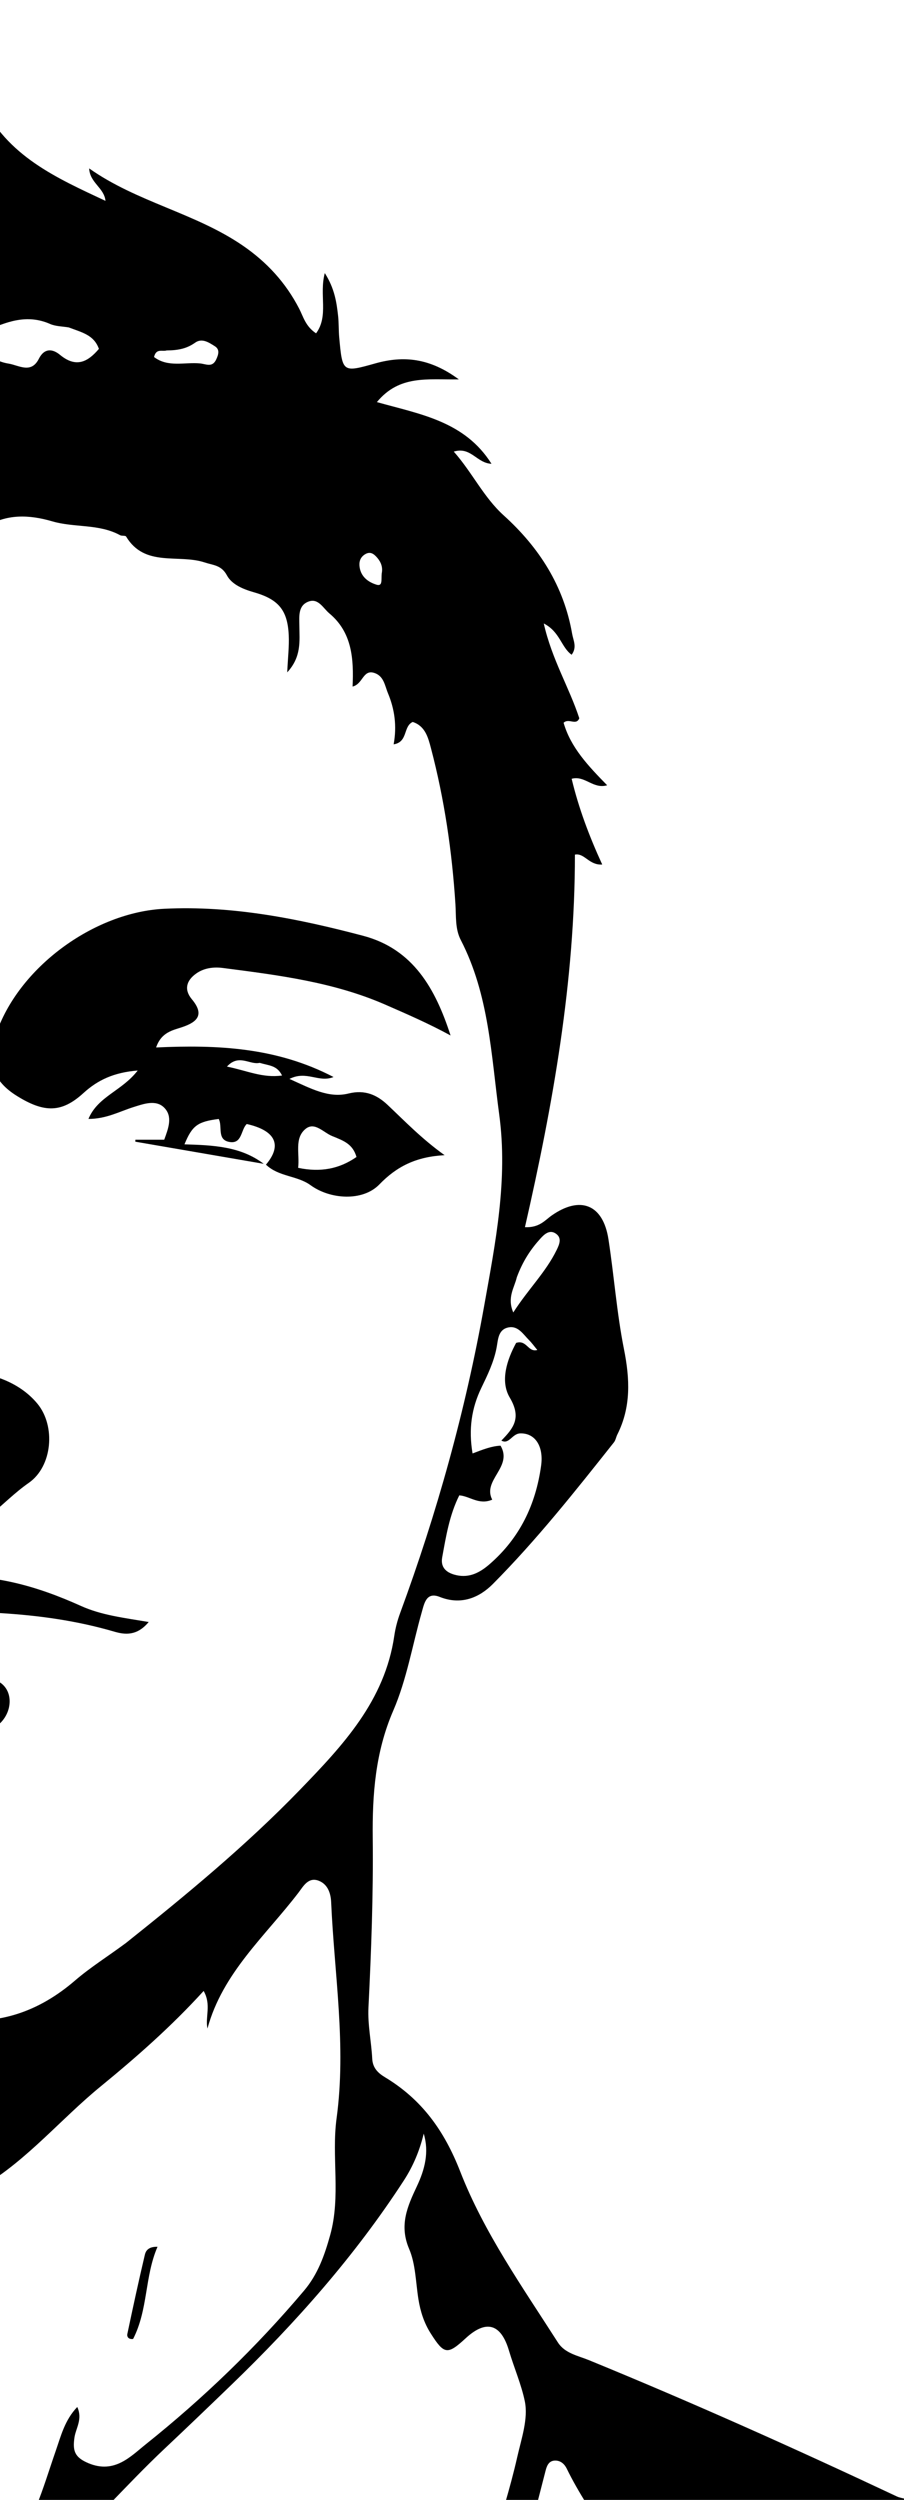 <svg width="187" height="517" viewBox="0 0 187 517" fill="none" xmlns="http://www.w3.org/2000/svg">
<g clip-path="url(#clip0_37_20)">
<path d="M-196.111 504.89C-191.081 503.752 -186.381 501.892 -181.815 499.846C-167.636 493.496 -153.564 486.909 -139.428 480.463C-137.044 479.375 -135.44 477.768 -134.108 475.45C-131.461 470.843 -128.506 466.396 -125.443 462.047C-120.648 455.237 -116.179 448.21 -113.907 440.174C-112.288 434.446 -108.037 431.768 -103.334 429.68C-98.345 427.464 -96.314 424.436 -96.775 418.771C-98.226 400.963 -98.385 383.014 -100.611 365.316C-102.033 354.014 -106.294 343.077 -109.13 331.938C-109.759 329.468 -111.159 329.029 -112.992 329.974C-119.179 333.167 -123.503 330.778 -127.589 325.959C-133.614 318.855 -140.116 312.166 -145.641 304.625C-151.196 297.043 -151.944 288.567 -150.732 279.685C-149.776 272.68 -148.495 265.718 -147.625 258.703C-146.227 247.42 -143.708 245.451 -132.068 247.797C-132.31 243.766 -132.085 239.801 -132.865 236.045C-134.944 226.039 -134.998 215.714 -137.212 205.856C-138.405 200.542 -137.924 195.513 -138.407 190.376C-138.581 188.53 -138.444 186.718 -140.329 185.239C-141.5 184.32 -141.204 182.27 -140.785 180.612C-140.025 177.602 -139.369 174.565 -138.727 171.528C-137.649 166.425 -137.718 166.361 -143.033 166.554C-141.817 163.874 -140.437 161.307 -139.47 158.592C-138.045 154.597 -138.773 153.897 -143.031 154.646C-143.728 154.769 -144.441 154.794 -145.554 154.905C-144.115 150.719 -138.644 148.493 -140.222 142.571C-136.11 139.534 -133.586 134.315 -130.914 128.79C-134.755 127.289 -138.779 129.235 -142.832 126.094C-136.163 124.791 -131.826 121.332 -128.141 116.683C-125.591 113.465 -126.304 111.939 -129.725 110.497C-132.231 109.441 -134.854 108.428 -136.986 105.978C-120.793 107.565 -118.366 101.401 -109.628 87.085C-113.22 85.963 -117.291 87.597 -121.754 84.819C-107.94 81.991 -100.391 71.818 -90.636 64.503C-92.583 61.195 -96.608 60.576 -98.468 56.674C-85.159 59.772 -74.527 52.649 -63.04 49.505C-61.323 49.035 -58.045 49.11 -58.83 45.342C-59.004 44.502 -57.337 44.211 -56.27 44.095C-54.686 43.924 -52.994 44.407 -51.278 43.244C-51.398 37.514 -53.074 31.492 -49.968 25.072C-45.842 36.301 -37.094 38.087 -27.228 38.294C-21.784 38.408 -16.272 38.352 -10.893 39.59C-7.141 40.454 -5.619 39.048 -6.186 35.187C-6.897 30.342 -7.198 25.518 -3.841 21.159C1.475 32.331 11.712 36.797 21.823 41.544C21.549 38.82 18.567 37.806 18.445 34.827C28.322 41.808 40.345 44.03 50.185 50.765C55.208 54.203 59.109 58.459 61.886 63.835C62.746 65.499 63.184 67.471 65.383 68.939C68.045 65.296 65.984 60.985 67.186 56.474C69.206 59.642 69.623 62.478 69.939 65.326C70.101 66.794 70.034 68.286 70.168 69.758C70.835 77.064 70.847 77.063 77.652 75.15C83.473 73.514 88.907 74.022 94.911 78.463C88.414 78.555 82.631 77.499 77.962 83.158C86.991 85.689 96.126 87.122 101.671 95.915C98.604 95.799 97.42 92.303 93.868 93.397C97.702 97.732 100.035 102.825 104.192 106.586C111.547 113.243 116.638 121.184 118.354 131.085C118.594 132.464 119.408 133.846 118.247 135.408C116.073 133.856 115.853 130.667 112.483 128.937C114.166 136.395 117.756 142.183 119.832 148.542C119.185 150.148 117.659 148.429 116.585 149.475C118.055 154.589 121.676 158.397 125.596 162.401C122.662 163.248 121.014 160.316 118.251 161.057C119.697 167.109 121.876 172.917 124.576 178.79C121.844 178.985 120.912 176.349 118.926 176.742C118.933 202.827 114.41 228.309 108.588 253.793C111.599 253.917 112.73 252.347 114.122 251.372C120.052 247.221 124.749 249.08 125.862 256.276C127.032 263.847 127.581 271.53 129.076 279.029C130.3 285.169 130.561 290.97 127.701 296.67C127.437 297.197 127.349 297.843 126.996 298.289C119.013 308.363 111.021 318.451 101.957 327.579C99.122 330.434 95.357 332.008 90.955 330.252C88.207 329.155 87.776 331.541 87.255 333.373C85.317 340.19 84.138 347.328 81.348 353.772C77.639 362.339 77.004 371.106 77.103 380.115C77.232 391.81 76.798 403.489 76.219 415.164C76.041 418.748 76.818 422.229 76.999 425.766C77.097 427.668 78.198 428.722 79.631 429.585C87.245 434.174 91.896 440.608 95.206 449.101C100.135 461.748 108.089 472.992 115.413 484.448C116.854 486.702 119.598 487.184 121.852 488.107C143.344 496.911 164.527 506.405 185.538 516.292C186.065 516.54 186.671 516.622 187.564 516.844C187.889 524.826 187.889 532.744 187.889 540.888C182.243 540.888 176.594 540.888 170.339 540.661C164.944 536.924 160.781 532.285 153.873 531.113C154.674 535.64 157.583 537.964 159.444 540.888C150.833 540.888 142.222 540.888 133.095 540.574C129.987 529.053 122.115 520.561 117.234 510.529C116.781 509.598 115.967 508.828 114.794 508.863C113.485 508.903 113.103 510.007 112.853 510.976C110.28 520.939 107.758 530.916 105.222 540.888C103.698 540.888 102.175 540.888 100.282 540.64C98.79 535.873 100.454 531.415 101.61 527.429C103.466 521.033 105.518 514.671 106.989 508.163C107.852 504.347 109.3 500.213 108.564 496.614C107.857 493.16 106.329 489.648 105.281 486.116C103.622 480.529 100.548 479.677 96.328 483.57C92.55 487.055 91.874 486.941 89.097 482.57C87.718 480.399 86.965 478.041 86.559 475.528C85.993 472.024 85.987 468.268 84.632 465.092C82.543 460.198 84.265 456.319 86.243 452.123C87.843 448.728 88.821 445.103 87.649 441.246C86.82 444.737 85.461 447.975 83.55 450.92C73.439 466.507 61.206 480.319 47.871 493.194C43.296 497.612 38.707 502.015 34.077 506.374C25.896 514.074 18.602 522.662 10.145 530.093C7.983 531.992 4.666 532.969 3.897 536.557C8.531 535.995 11.957 537.468 14.556 540.888C6.537 540.888 -1.482 540.888 -9.844 540.594C-6.921 536.068 -2.292 533.285 1.2 529.178C6.807 522.583 8.828 514.633 11.534 506.842C12.598 503.777 13.405 500.467 15.983 497.781C17.144 500.305 15.676 502.168 15.398 504.122C15.015 506.816 15.405 508.206 18.324 509.418C23.693 511.646 27.008 508.014 30.148 505.504C42.066 495.978 53.041 485.4 62.903 473.714C65.744 470.348 67.136 466.426 68.306 462.208C70.53 454.189 68.549 446.017 69.625 438.085C71.665 423.057 69.156 408.269 68.502 393.383C68.423 391.565 67.819 389.718 65.991 388.975C63.796 388.082 62.745 390.097 61.759 391.389C54.913 400.353 46.05 407.971 42.913 419.517C42.418 417.077 43.754 414.609 42.125 411.742C35.377 419.153 28.18 425.463 20.767 431.534C12.594 438.228 5.801 446.507 -3.387 452.068C-7.885 454.79 -17.607 455.37 -21.42 452.019C-28.176 446.081 -34.813 439.99 -41.228 433.685C-46.375 428.626 -51.075 423.115 -56.074 417.901C-57.327 416.593 -58.555 414.838 -61.699 415.545C-59.873 424.477 -55.816 433.01 -55.587 442.361C-58.477 442.347 -59.466 440.844 -60.139 439.181C-61.636 435.488 -63.172 431.803 -63.94 427.856C-66.644 413.943 -73.306 402.164 -83.271 392.175C-84.424 391.019 -85.556 389.691 -87.445 390.218C-89.403 390.765 -89.511 392.602 -89.799 394.153C-90.987 400.548 -89.249 406.808 -88.773 413.125C-88.476 417.06 -89.028 421.312 -86.034 424.531C-82.816 427.991 -82.98 431.615 -84.772 435.599C-87.523 441.718 -86.63 446.925 -81.256 451.461C-77.096 454.973 -77.286 457.374 -81.064 461.243C-84.573 464.836 -85.492 468.947 -83.334 471.848C-73.342 485.278 -62.675 498.065 -48.532 507.428C-47.15 508.343 -46.456 510.499 -43.979 510.016C-42.461 507.57 -43.586 504.935 -43.818 502.392C-44.051 499.824 -43.449 498.843 -40.497 498.631C-35.883 498.299 -34.789 501.117 -33.633 504.46C-29.175 517.352 -23.587 529.697 -15.667 540.888C-17.774 540.888 -19.881 540.888 -22.552 540.642C-25.69 538.688 -28.28 537 -30.838 535.267C-39.361 529.494 -47.059 522.82 -52.023 513.66C-54.68 508.758 -58.453 504.875 -62.069 500.83C-77.144 483.962 -92.23 467.115 -103.807 447.516C-104.452 446.425 -104.803 444.991 -106.427 444.824C-108.54 446.264 -109.538 448.379 -110.18 450.687C-110.709 452.588 -111.54 454.283 -113.071 455.566C-118.218 459.879 -121.886 465.363 -125.869 470.705C-134.355 482.085 -135.786 494.63 -133.929 508.061C-132.416 519.001 -130.938 529.946 -129.444 540.888C-130.679 540.888 -131.914 540.888 -133.586 540.492C-133.819 535.222 -135.131 530.473 -134.947 525.559C-134.555 515.077 -135.944 504.659 -136.9 494.245C-137.485 487.867 -141.565 485.734 -147.602 487.935C-150.237 488.896 -152.895 489.795 -155.556 490.682C-161.915 492.8 -168.103 495.431 -172.305 500.83C-177.829 507.928 -177.579 516.1 -174.621 524.026C-173.162 527.937 -174.485 530.091 -177.027 532.434C-179.951 535.13 -183.177 537.537 -185.444 540.888C-188.97 540.888 -192.496 540.888 -196.111 540.888C-196.111 529.028 -196.111 517.167 -196.111 504.89ZM103.713 297.922C106.227 295.349 107.936 293.226 105.447 289.028C103.396 285.567 104.917 281.115 106.766 277.721C108.977 277.013 109.207 279.726 111.151 279.189C110.526 278.437 110.033 277.744 109.44 277.151C108.217 275.928 107.156 274.099 105.143 274.527C103.001 274.983 103.044 277.072 102.707 278.802C102.137 281.721 100.849 284.372 99.565 287.033C97.554 291.199 96.899 295.552 97.753 300.586C99.966 299.735 101.713 299.063 103.542 298.975C106.147 303.401 99.719 306.085 101.821 310.142C99.065 311.317 97.209 309.416 95.006 309.248C92.958 313.356 92.265 317.733 91.471 322.069C91.063 324.301 92.515 325.341 94.425 325.76C97.126 326.354 99.267 325.228 101.281 323.48C107.52 318.065 110.824 311.176 111.936 303.094C112.481 299.136 110.726 296.345 107.612 296.437C105.91 296.487 105.311 298.819 103.713 297.922ZM26.055 401.823C38.548 391.862 50.849 381.71 61.997 370.193C70.932 360.962 79.604 351.739 81.562 338.294C81.795 336.696 82.218 335.096 82.777 333.579C90.398 312.884 96.29 291.704 100.164 270.004C102.492 256.966 105.093 243.975 103.266 230.485C101.602 218.198 101.174 205.736 95.312 194.392C94.129 192.103 94.37 189.51 94.209 186.995C93.51 176.1 91.934 165.327 89.153 154.755C88.561 152.505 87.953 150.145 85.373 149.304C83.356 150.225 84.435 153.451 81.428 153.939C82.123 150.138 81.633 146.678 80.256 143.372C79.594 141.783 79.411 139.777 77.382 139.154C75.059 138.441 75.081 141.468 72.934 141.987C73.192 136.256 72.838 130.787 68.14 126.865C66.842 125.782 65.849 123.639 63.809 124.413C61.629 125.241 61.908 127.465 61.925 129.414C61.951 132.547 62.398 135.809 59.414 139.052C59.554 135.976 59.834 133.662 59.728 131.365C59.487 126.126 57.569 123.919 52.453 122.465C50.278 121.846 47.951 120.871 46.943 118.994C45.795 116.855 44.122 116.91 42.324 116.314C36.922 114.524 29.956 117.388 26.083 110.957C25.933 110.708 25.198 110.88 24.832 110.68C20.452 108.288 15.413 109.163 10.823 107.821C6.015 106.416 1.264 106.22 -3.132 109.072C-4.605 110.028 -5.594 109.202 -6.796 108.673C-9.084 107.667 -11.974 105.399 -13.625 106.073C-18.462 108.048 -23.138 106.597 -27.849 106.746C-31.71 106.868 -35.437 107.729 -39.166 108.239C-43.999 108.9 -49.087 109.185 -54.086 109.345C-60.553 109.553 -64.884 114.632 -70.179 117.543C-75.097 120.248 -77.533 124.308 -78.743 129.706C-79.353 132.426 -78.123 134.936 -78.65 138.286C-82.832 132.366 -81.877 126.516 -80.976 119.815C-86.724 121.406 -91.236 124.45 -93.906 128.402C-97.955 134.396 -101.776 140.753 -104.3 147.65C-105.6 151.202 -106.773 154.883 -107.333 158.607C-108.754 168.061 -109.374 177.96 -113.204 186.557C-118.989 199.54 -122.361 212.977 -122.628 226.824C-122.949 243.474 -122.205 260.212 -118.962 276.708C-114.512 299.344 -108.545 321.589 -102.107 343.718C-98.723 355.35 -92.699 365.338 -83.169 373.017C-76.956 378.023 -70.671 382.939 -64.445 387.929C-54.636 395.79 -44.681 403.482 -35.106 411.62C-27.676 417.935 -18.753 416.42 -10.239 417.571C-0.268 418.918 8.062 416.011 15.54 409.571C18.669 406.877 22.214 404.664 26.055 401.823ZM-116.205 302.363C-118.08 294.532 -118.989 286.386 -123.576 279.412C-123.179 283.817 -122.341 288.224 -123.275 292.531C-123.95 295.643 -123.519 297.932 -121.142 300.074C-119.736 301.341 -118.436 302.974 -119.014 305.131C-119.85 308.252 -127.336 311.903 -130.622 310.797C-131.79 310.404 -132.944 309.857 -133.868 310.989C-134.833 312.173 -134.002 313.371 -133.244 314.168C-129.784 317.809 -126.344 321.49 -122.615 324.845C-120.289 326.937 -117.562 325.487 -115.047 324.647C-112.641 323.844 -112.911 321.861 -112.81 319.908C-112.503 314.022 -114.602 308.614 -116.205 302.363ZM14.229 67.716C12.929 67.49 11.52 67.509 10.348 66.994C5.546 64.882 1.264 66.561 -3.045 68.502C-4.094 68.975 -5.154 69.63 -4.517 70.749C-3.153 73.144 -0.954 74.771 1.775 75.198C3.884 75.529 6.435 77.379 8.041 74.192C9.147 71.995 10.818 72.069 12.414 73.387C15.753 76.143 18.173 74.847 20.46 72.151C19.435 69.275 17.017 68.772 14.229 67.716ZM106.903 264.166C106.412 266.306 104.841 268.323 106.176 271.43C109.215 266.675 112.884 263.127 115.135 258.531C115.741 257.294 116.323 255.93 114.844 255.034C113.616 254.29 112.559 255.295 111.794 256.138C109.815 258.321 108.169 260.742 106.903 264.166ZM34.471 72.473C33.617 72.769 32.308 71.955 31.865 73.835C34.753 76.038 38.179 74.859 41.36 75.156C42.627 75.274 43.918 76.086 44.73 74.326C45.202 73.304 45.512 72.275 44.437 71.6C43.223 70.836 41.791 69.855 40.371 70.864C38.715 72.041 36.969 72.464 34.471 72.473ZM-8.693 73.071C-13.825 68.636 -16.531 68.443 -19.7 72.662C-16.905 74.111 -13.981 74.818 -10.981 75.189C-9.871 75.327 -8.511 75.336 -8.693 73.071ZM-124.171 271.332C-125.337 268.406 -123.832 264.512 -127.367 262.146C-128.222 270.866 -127.268 273.779 -122.856 275.807C-123.289 274.431 -123.678 273.191 -124.171 271.332ZM78.96 118.6C79.218 117.364 78.851 116.306 78.05 115.365C77.335 114.527 76.565 113.936 75.433 114.681C74.447 115.331 74.229 116.295 74.4 117.36C74.719 119.341 76.233 120.413 77.881 120.918C79.188 121.318 78.843 119.915 78.96 118.6Z" fill="black"/>
<path d="M27.535 483.717C26.544 483.838 26.226 483.225 26.342 482.675C27.496 477.204 28.677 471.739 29.964 466.299C30.142 465.548 30.632 464.595 32.584 464.649C29.903 470.832 30.667 477.589 27.535 483.717Z" fill="black"/>
<path d="M54.548 240.687C45.697 239.161 36.845 237.636 27.993 236.11C27.999 235.973 28.005 235.836 28.011 235.699C29.935 235.699 31.859 235.699 33.971 235.699C34.82 233.372 35.796 230.896 33.947 229.055C32.233 227.349 29.642 228.312 27.593 228.96C24.691 229.878 21.974 231.405 18.294 231.404C20.247 226.722 25.19 225.66 28.486 221.389C23.549 221.787 20.203 223.369 17.272 226.044C12.818 230.107 9.229 230.25 3.408 226.592C-1.425 223.555 -2.747 219.683 -0.879 214.033C3.705 200.165 19.388 188.65 34.005 187.938C48.091 187.253 61.666 189.976 75.112 193.527C85.498 196.269 90.089 204.52 93.204 214.146C88.756 211.715 84.228 209.746 79.702 207.769C68.984 203.088 57.539 201.664 46.108 200.184C44.191 199.935 42.202 200.173 40.563 201.349C38.568 202.779 38.007 204.641 39.693 206.661C42.276 209.759 40.958 211.319 37.704 212.411C35.703 213.083 33.377 213.456 32.293 216.625C45.06 216.031 57.276 216.619 68.994 222.737C65.898 223.976 63.442 221.32 59.876 223.13C64.317 225.122 67.995 227.165 72.101 226.144C75.533 225.291 78.029 226.477 80.167 228.492C83.772 231.89 87.197 235.479 91.971 238.903C86.09 239.209 82.075 241.224 78.485 244.939C75.004 248.541 68.254 248.035 64.245 245.109C61.486 243.096 57.66 243.391 55.013 240.858C58.47 236.783 56.95 233.785 51.042 232.453C49.784 233.647 50.119 236.671 47.405 236.157C44.814 235.666 46.075 232.938 45.244 231.41C40.908 231.958 39.758 232.754 38.159 236.66C44 236.833 49.761 237.046 54.548 240.687ZM68.768 234.97C66.927 234.251 65.079 231.888 63.175 233.491C60.855 235.445 62.014 238.574 61.675 241.519C66.3 242.48 70.171 241.752 73.745 239.273C72.971 236.609 71.159 235.935 68.768 234.97ZM53.708 219.804C51.694 220.286 49.406 217.863 46.946 220.582C50.989 221.379 54.306 222.994 58.345 222.424C57.294 220.289 55.67 220.397 53.708 219.804Z" fill="black"/>
<path d="M-2.378 313.658C-5.896 315.853 -8.834 315.246 -11.538 312.806C-15.498 309.233 -19.945 306.345 -24.404 303.45C-30.093 299.757 -30.045 295.977 -25.792 290.707C-18.62 281.819 -0.074 280.806 7.748 290.304C11.549 294.918 10.854 303.257 5.95 306.668C3.075 308.667 0.581 311.213 -2.378 313.658Z" fill="black"/>
<path d="M-24.255 333.392C-29.959 333.969 -35.173 334.933 -40.352 336.178C-43.071 336.832 -46.015 337.94 -48.559 335.227C-48.185 334.73 -47.943 334.117 -47.686 334.111C-41.908 333.974 -36.773 331.606 -31.61 329.436C-25.36 326.809 -18.902 326.669 -12.219 326.146C-1.669 325.321 7.542 327.971 16.771 332.132C21.012 334.044 25.71 334.589 30.76 335.441C28.334 338.361 25.838 338.077 23.661 337.441C8.087 332.885 -7.869 333.096 -24.255 333.392Z" fill="black"/>
<path d="M-4.751 360.914C-6.182 361.264 -7.339 361.546 -8.506 361.592C-17.039 361.928 -21.094 358.58 -22.381 350.117C-22.775 347.53 -20.885 346.202 -18.979 345.535C-12.434 343.247 -6.031 344.437 -0.256 347.781C3.197 349.781 2.54 355.121 -1.261 357.361C-2.786 358.26 -3.685 359.348 -4.751 360.914Z" fill="black"/>
</g>
<defs>
<clipPath id="clip0_37_20">
<rect width="384" height="540" fill="white" transform="translate(-197)"/>
</clipPath>
</defs>
</svg>
